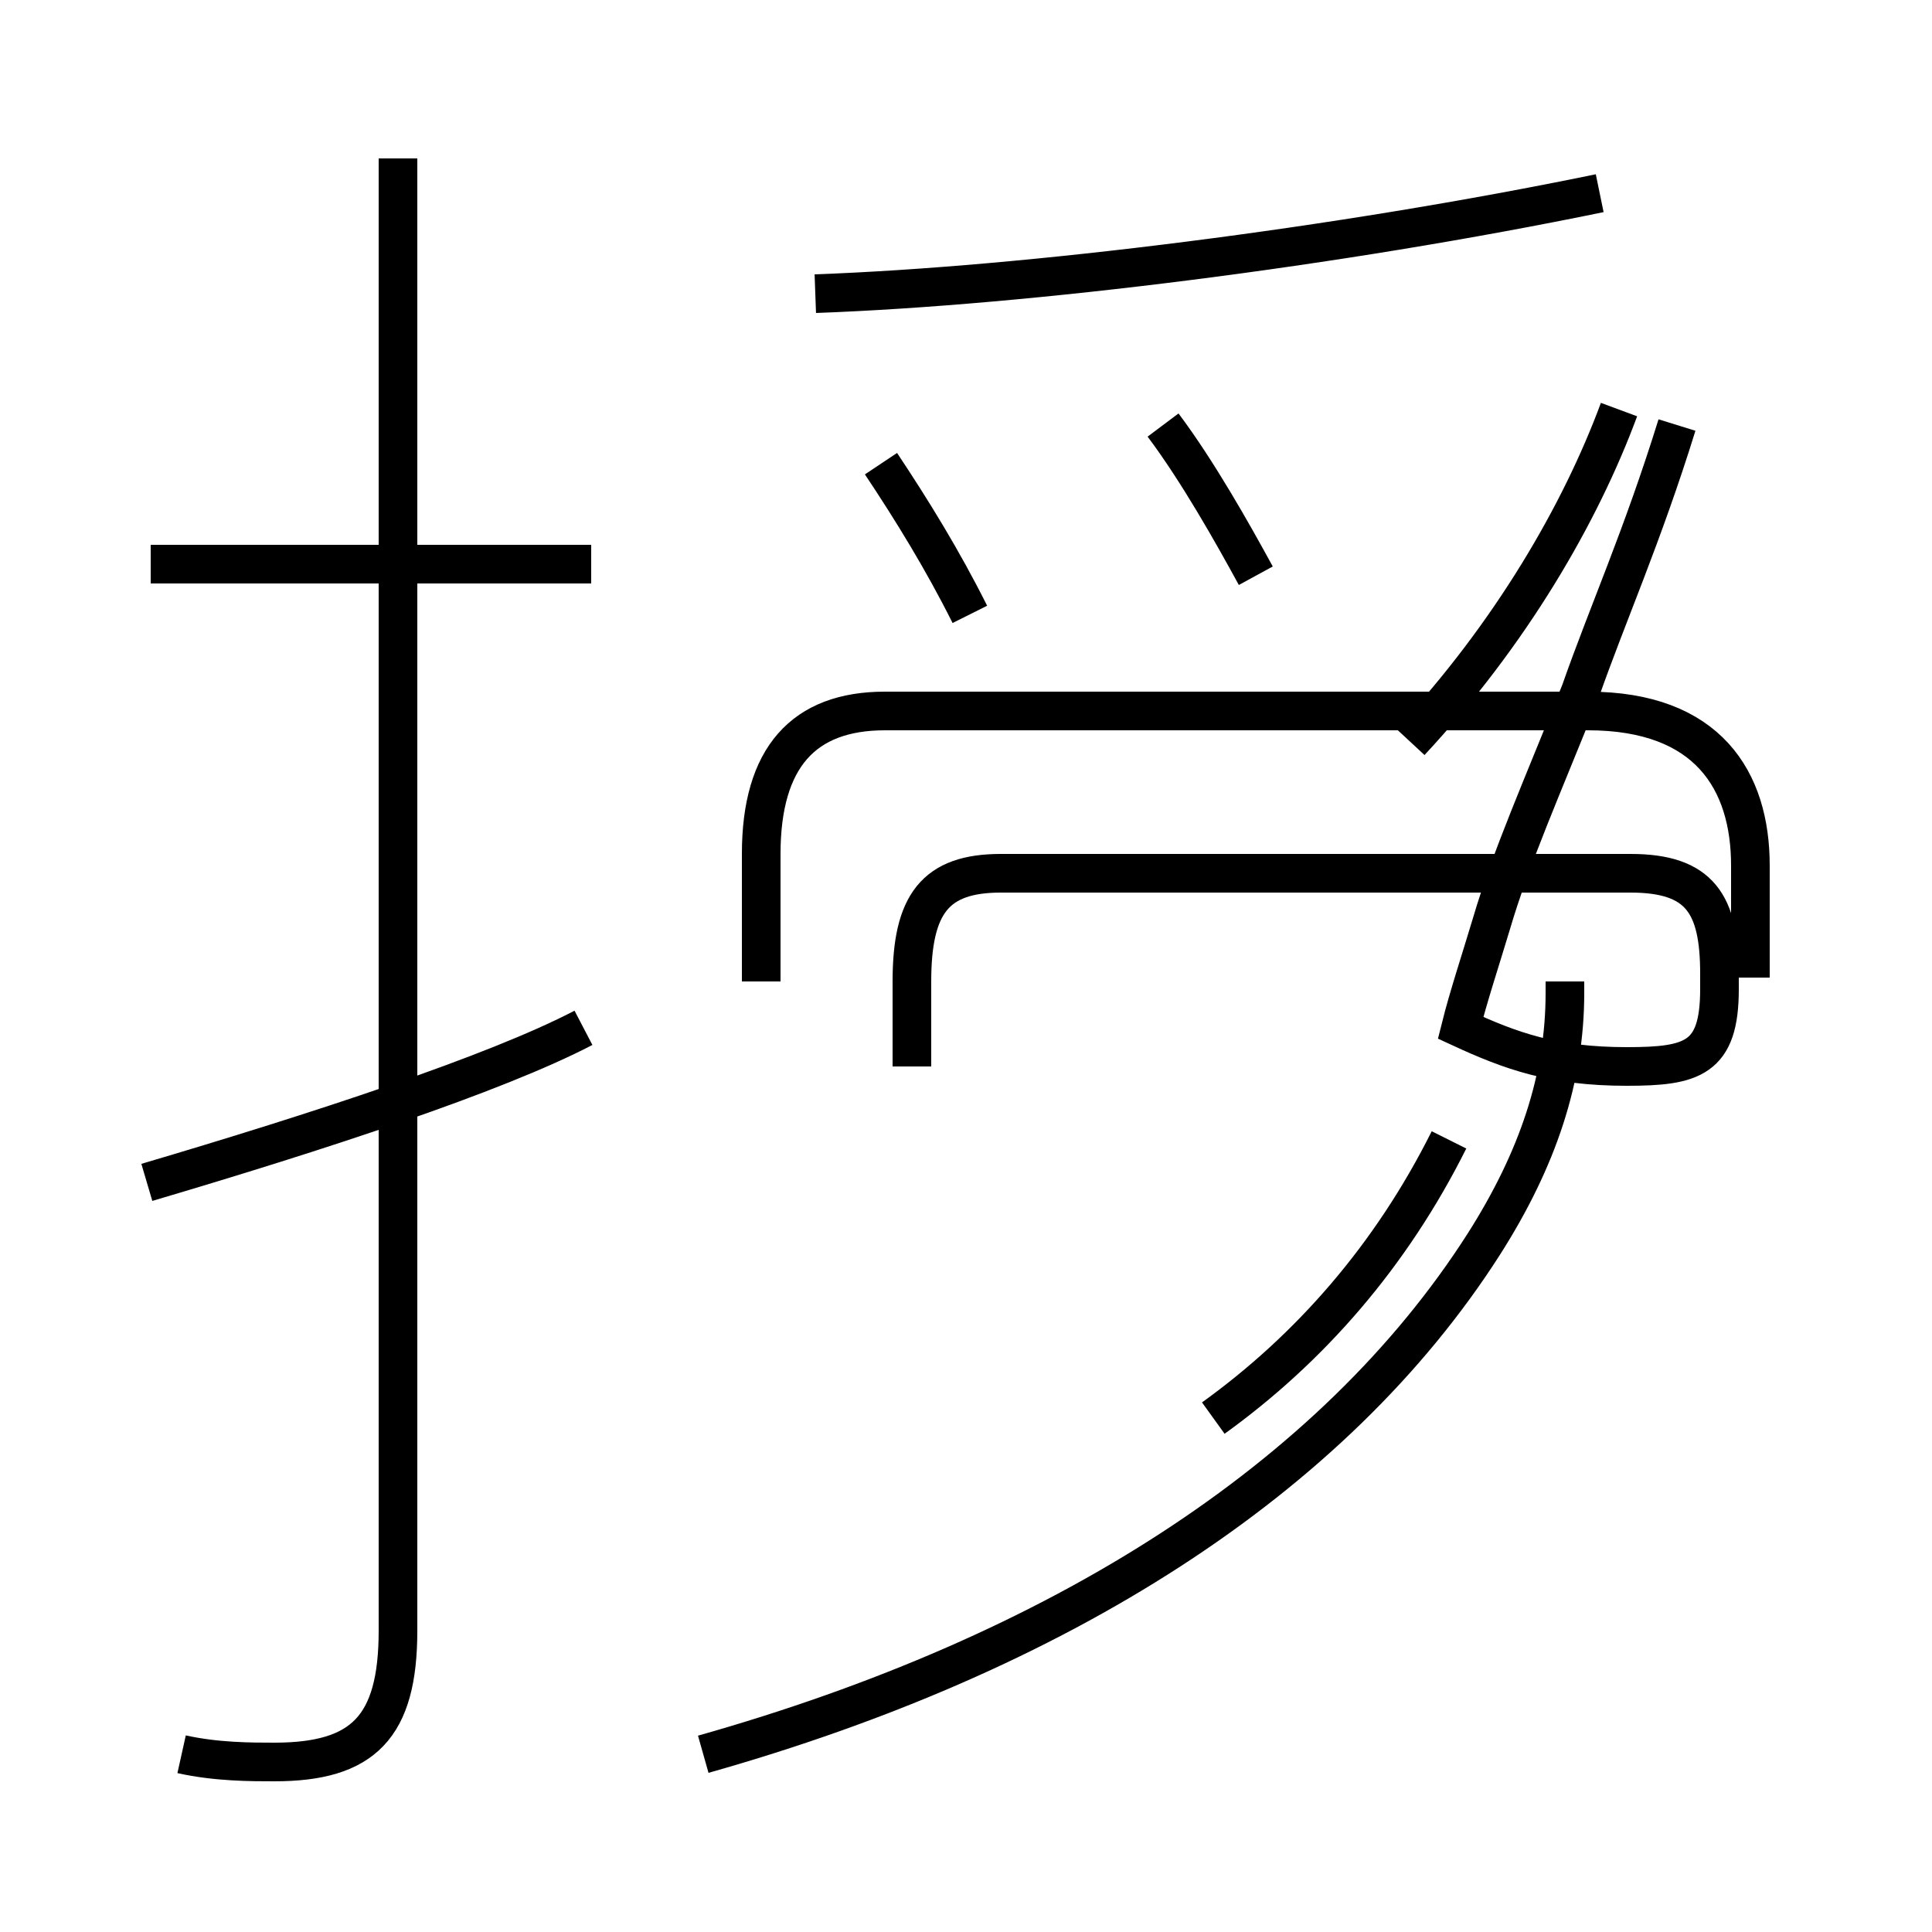 <?xml version='1.0' encoding='utf8'?>
<svg viewBox="0.0 -44.0 50.0 50.0" version="1.1" xmlns="http://www.w3.org/2000/svg">
<rect x="0.0" y="-44.0" width="50.0" height="50.0" fill="#808080" stroke="none"/>
<rect x="-1000" y="-1000" width="2000" height="2000" stroke="white" fill="white"/>
<g style="fill:none; stroke:#000000;  stroke-width:1">
<path d="M 15.3 29.4 L 3.9 29.4 M 4.7 -1.4 C 5.6 -1.6 6.5 -1.6 7.1 -1.6 C 9.4 -1.6 10.3 -0.7 10.3 1.8 L 10.3 39.9 M 3.8 13.4 C 8.2 14.7 12.8 16.2 15.1 17.4 M 21.1 36.4 C 26.6 36.6 34.6 37.6 41.4 39.0 M 25.1 28.1 C 24.4 29.5 23.6 30.8 22.8 32.0 M 32.5 29.1 C 31.9 30.2 31.0 31.8 30.1 33.0 M 41.9 33.4 C 40.9 30.7 39.1 27.6 36.5 24.8 M 23.6 16.4 L 23.6 18.6 C 23.6 20.6 24.2 21.4 25.9 21.4 L 42.2 21.4 C 44.0 21.4 44.5 20.6 44.5 18.8 L 44.5 18.4 C 44.5 16.6 43.8 16.4 42.1 16.4 C 40.2 16.4 39.1 16.8 37.8 17.4 C 38.0 18.2 38.3 19.1 38.6 20.1 C 39.1 21.8 39.9 23.6 40.9 26.1 C 41.6 28.1 42.5 30.1 43.4 33.0 M 45.3 18.7 L 45.3 21.6 C 45.3 23.8 44.2 25.6 41.1 25.6 L 22.9 25.6 C 20.8 25.6 19.7 24.4 19.7 21.9 L 19.7 18.6 M 18.2 -1.4 C 27.4 1.2 34.5 5.7 38.4 11.8 C 39.8 14.0 40.5 16.1 40.5 18.3 L 40.5 18.6 M 31.4 7.3 C 33.9 9.1 36.0 11.5 37.5 14.5 " transform="scale(1, -1)" />
</g>
</svg>